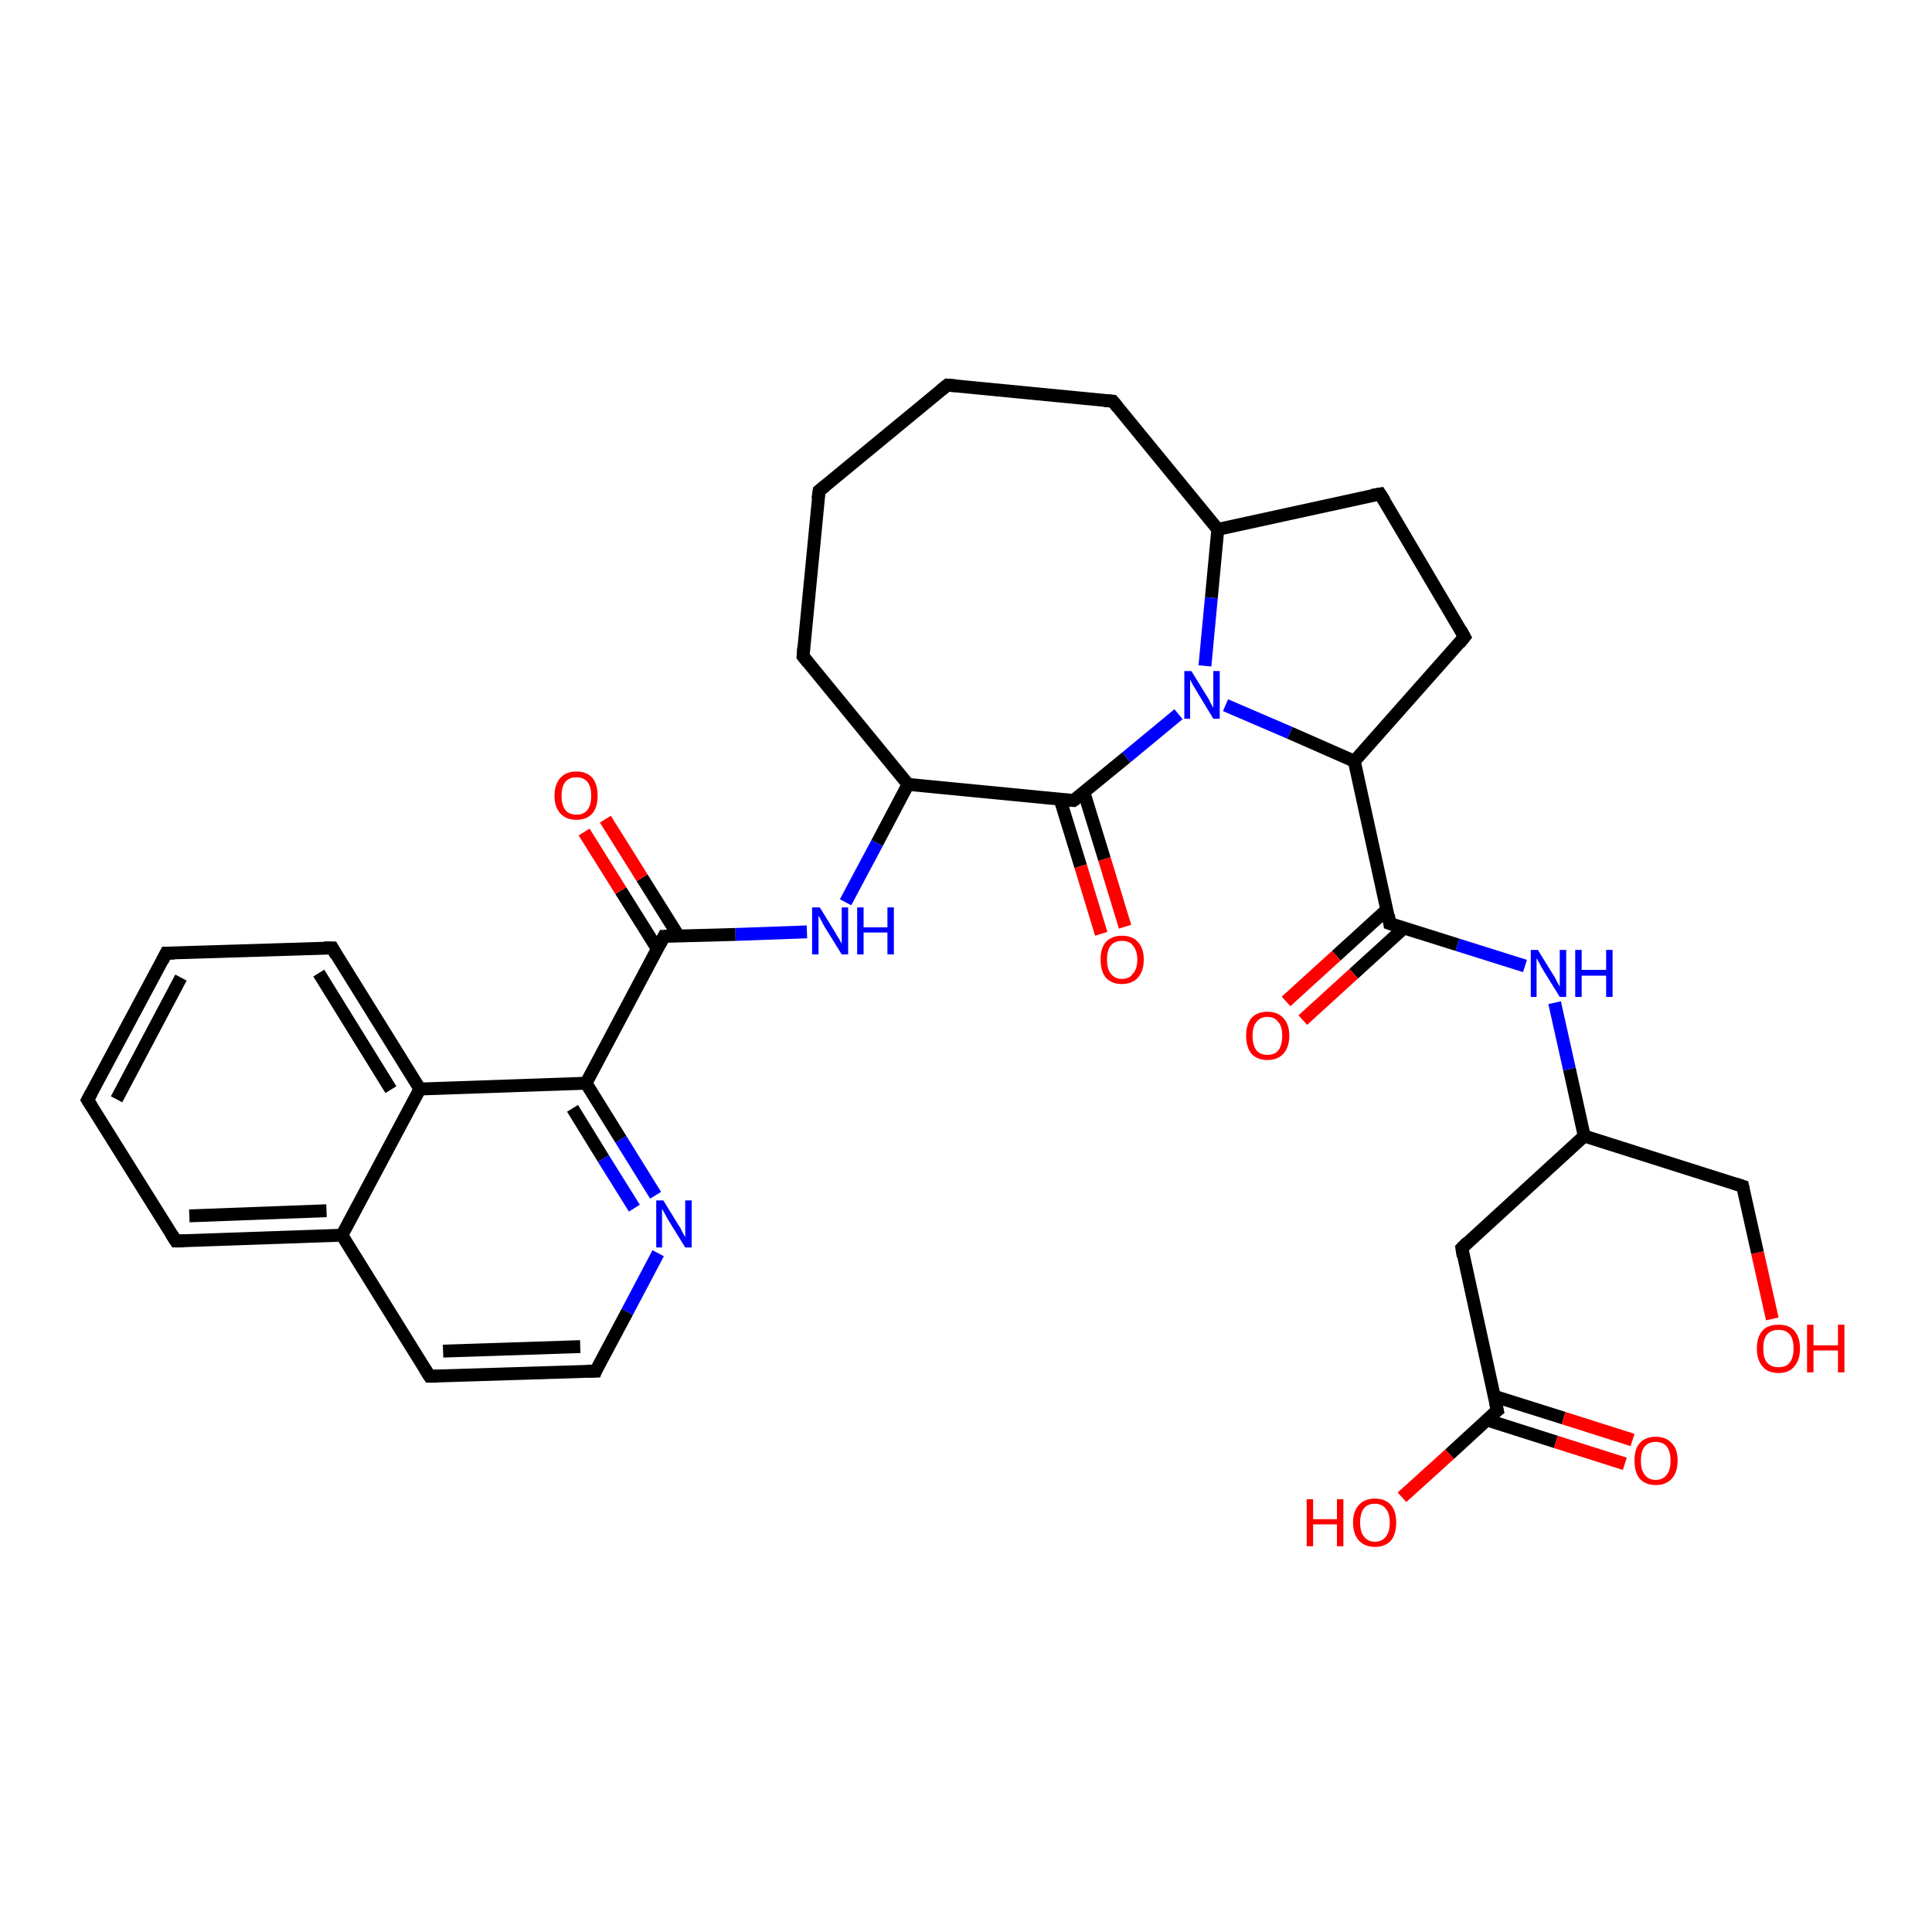 <?xml version='1.0' encoding='iso-8859-1'?>
<svg version='1.1' baseProfile='full'
              xmlns='http://www.w3.org/2000/svg'
                      xmlns:rdkit='http://www.rdkit.org/xml'
                      xmlns:xlink='http://www.w3.org/1999/xlink'
                  xml:space='preserve'
width='300px' height='300px' viewBox='0 0 300 300'>
<!-- END OF HEADER -->
<rect style='opacity:1.0;fill:#FFFFFF;stroke:none' width='300.0' height='300.0' x='0.0' y='0.0'> </rect>
<path class='bond-0 atom-0 atom-1' d='M 275.2,204.8 L 272.9,194.5' style='fill:none;fill-rule:evenodd;stroke:#FF0000;stroke-width:2.0px;stroke-linecap:butt;stroke-linejoin:miter;stroke-opacity:1' />
<path class='bond-0 atom-0 atom-1' d='M 272.9,194.5 L 270.6,184.2' style='fill:none;fill-rule:evenodd;stroke:#000000;stroke-width:2.0px;stroke-linecap:butt;stroke-linejoin:miter;stroke-opacity:1' />
<path class='bond-1 atom-1 atom-2' d='M 270.6,184.2 L 246.0,176.4' style='fill:none;fill-rule:evenodd;stroke:#000000;stroke-width:2.0px;stroke-linecap:butt;stroke-linejoin:miter;stroke-opacity:1' />
<path class='bond-2 atom-2 atom-3' d='M 246.0,176.4 L 227.0,193.8' style='fill:none;fill-rule:evenodd;stroke:#000000;stroke-width:2.0px;stroke-linecap:butt;stroke-linejoin:miter;stroke-opacity:1' />
<path class='bond-3 atom-3 atom-4' d='M 227.0,193.8 L 232.5,219.0' style='fill:none;fill-rule:evenodd;stroke:#000000;stroke-width:2.0px;stroke-linecap:butt;stroke-linejoin:miter;stroke-opacity:1' />
<path class='bond-4 atom-4 atom-5' d='M 232.5,219.0 L 225.1,225.8' style='fill:none;fill-rule:evenodd;stroke:#000000;stroke-width:2.0px;stroke-linecap:butt;stroke-linejoin:miter;stroke-opacity:1' />
<path class='bond-4 atom-4 atom-5' d='M 225.1,225.8 L 217.7,232.5' style='fill:none;fill-rule:evenodd;stroke:#FF0000;stroke-width:2.0px;stroke-linecap:butt;stroke-linejoin:miter;stroke-opacity:1' />
<path class='bond-5 atom-4 atom-6' d='M 230.9,220.5 L 241.6,223.9' style='fill:none;fill-rule:evenodd;stroke:#000000;stroke-width:2.0px;stroke-linecap:butt;stroke-linejoin:miter;stroke-opacity:1' />
<path class='bond-5 atom-4 atom-6' d='M 241.6,223.9 L 252.3,227.3' style='fill:none;fill-rule:evenodd;stroke:#FF0000;stroke-width:2.0px;stroke-linecap:butt;stroke-linejoin:miter;stroke-opacity:1' />
<path class='bond-5 atom-4 atom-6' d='M 232.0,216.8 L 242.8,220.2' style='fill:none;fill-rule:evenodd;stroke:#000000;stroke-width:2.0px;stroke-linecap:butt;stroke-linejoin:miter;stroke-opacity:1' />
<path class='bond-5 atom-4 atom-6' d='M 242.8,220.2 L 253.5,223.6' style='fill:none;fill-rule:evenodd;stroke:#FF0000;stroke-width:2.0px;stroke-linecap:butt;stroke-linejoin:miter;stroke-opacity:1' />
<path class='bond-6 atom-2 atom-7' d='M 246.0,176.4 L 243.7,166.0' style='fill:none;fill-rule:evenodd;stroke:#000000;stroke-width:2.0px;stroke-linecap:butt;stroke-linejoin:miter;stroke-opacity:1' />
<path class='bond-6 atom-2 atom-7' d='M 243.7,166.0 L 241.4,155.7' style='fill:none;fill-rule:evenodd;stroke:#0000FF;stroke-width:2.0px;stroke-linecap:butt;stroke-linejoin:miter;stroke-opacity:1' />
<path class='bond-7 atom-7 atom-8' d='M 236.8,150.0 L 226.3,146.7' style='fill:none;fill-rule:evenodd;stroke:#0000FF;stroke-width:2.0px;stroke-linecap:butt;stroke-linejoin:miter;stroke-opacity:1' />
<path class='bond-7 atom-7 atom-8' d='M 226.3,146.7 L 215.8,143.4' style='fill:none;fill-rule:evenodd;stroke:#000000;stroke-width:2.0px;stroke-linecap:butt;stroke-linejoin:miter;stroke-opacity:1' />
<path class='bond-8 atom-8 atom-9' d='M 215.4,141.2 L 207.5,148.4' style='fill:none;fill-rule:evenodd;stroke:#000000;stroke-width:2.0px;stroke-linecap:butt;stroke-linejoin:miter;stroke-opacity:1' />
<path class='bond-8 atom-8 atom-9' d='M 207.5,148.4 L 199.7,155.5' style='fill:none;fill-rule:evenodd;stroke:#FF0000;stroke-width:2.0px;stroke-linecap:butt;stroke-linejoin:miter;stroke-opacity:1' />
<path class='bond-8 atom-8 atom-9' d='M 218.0,144.1 L 210.2,151.2' style='fill:none;fill-rule:evenodd;stroke:#000000;stroke-width:2.0px;stroke-linecap:butt;stroke-linejoin:miter;stroke-opacity:1' />
<path class='bond-8 atom-8 atom-9' d='M 210.2,151.2 L 202.3,158.4' style='fill:none;fill-rule:evenodd;stroke:#FF0000;stroke-width:2.0px;stroke-linecap:butt;stroke-linejoin:miter;stroke-opacity:1' />
<path class='bond-9 atom-8 atom-10' d='M 215.8,143.4 L 210.3,118.2' style='fill:none;fill-rule:evenodd;stroke:#000000;stroke-width:2.0px;stroke-linecap:butt;stroke-linejoin:miter;stroke-opacity:1' />
<path class='bond-10 atom-10 atom-11' d='M 210.3,118.2 L 227.4,98.9' style='fill:none;fill-rule:evenodd;stroke:#000000;stroke-width:2.0px;stroke-linecap:butt;stroke-linejoin:miter;stroke-opacity:1' />
<path class='bond-11 atom-11 atom-12' d='M 227.4,98.9 L 214.3,76.7' style='fill:none;fill-rule:evenodd;stroke:#000000;stroke-width:2.0px;stroke-linecap:butt;stroke-linejoin:miter;stroke-opacity:1' />
<path class='bond-12 atom-12 atom-13' d='M 214.3,76.7 L 189.1,82.2' style='fill:none;fill-rule:evenodd;stroke:#000000;stroke-width:2.0px;stroke-linecap:butt;stroke-linejoin:miter;stroke-opacity:1' />
<path class='bond-13 atom-13 atom-14' d='M 189.1,82.2 L 172.8,62.3' style='fill:none;fill-rule:evenodd;stroke:#000000;stroke-width:2.0px;stroke-linecap:butt;stroke-linejoin:miter;stroke-opacity:1' />
<path class='bond-14 atom-14 atom-15' d='M 172.8,62.3 L 147.1,59.8' style='fill:none;fill-rule:evenodd;stroke:#000000;stroke-width:2.0px;stroke-linecap:butt;stroke-linejoin:miter;stroke-opacity:1' />
<path class='bond-15 atom-15 atom-16' d='M 147.1,59.8 L 127.2,76.2' style='fill:none;fill-rule:evenodd;stroke:#000000;stroke-width:2.0px;stroke-linecap:butt;stroke-linejoin:miter;stroke-opacity:1' />
<path class='bond-16 atom-16 atom-17' d='M 127.2,76.2 L 124.7,101.9' style='fill:none;fill-rule:evenodd;stroke:#000000;stroke-width:2.0px;stroke-linecap:butt;stroke-linejoin:miter;stroke-opacity:1' />
<path class='bond-17 atom-17 atom-18' d='M 124.7,101.9 L 141.0,121.8' style='fill:none;fill-rule:evenodd;stroke:#000000;stroke-width:2.0px;stroke-linecap:butt;stroke-linejoin:miter;stroke-opacity:1' />
<path class='bond-18 atom-18 atom-19' d='M 141.0,121.8 L 136.2,130.9' style='fill:none;fill-rule:evenodd;stroke:#000000;stroke-width:2.0px;stroke-linecap:butt;stroke-linejoin:miter;stroke-opacity:1' />
<path class='bond-18 atom-18 atom-19' d='M 136.2,130.9 L 131.3,140.1' style='fill:none;fill-rule:evenodd;stroke:#0000FF;stroke-width:2.0px;stroke-linecap:butt;stroke-linejoin:miter;stroke-opacity:1' />
<path class='bond-19 atom-19 atom-20' d='M 125.3,144.7 L 114.2,145.1' style='fill:none;fill-rule:evenodd;stroke:#0000FF;stroke-width:2.0px;stroke-linecap:butt;stroke-linejoin:miter;stroke-opacity:1' />
<path class='bond-19 atom-19 atom-20' d='M 114.2,145.1 L 103.1,145.4' style='fill:none;fill-rule:evenodd;stroke:#000000;stroke-width:2.0px;stroke-linecap:butt;stroke-linejoin:miter;stroke-opacity:1' />
<path class='bond-20 atom-20 atom-21' d='M 105.4,145.4 L 99.7,136.3' style='fill:none;fill-rule:evenodd;stroke:#000000;stroke-width:2.0px;stroke-linecap:butt;stroke-linejoin:miter;stroke-opacity:1' />
<path class='bond-20 atom-20 atom-21' d='M 99.7,136.3 L 94.0,127.2' style='fill:none;fill-rule:evenodd;stroke:#FF0000;stroke-width:2.0px;stroke-linecap:butt;stroke-linejoin:miter;stroke-opacity:1' />
<path class='bond-20 atom-20 atom-21' d='M 102.1,147.4 L 96.4,138.3' style='fill:none;fill-rule:evenodd;stroke:#000000;stroke-width:2.0px;stroke-linecap:butt;stroke-linejoin:miter;stroke-opacity:1' />
<path class='bond-20 atom-20 atom-21' d='M 96.4,138.3 L 90.7,129.2' style='fill:none;fill-rule:evenodd;stroke:#FF0000;stroke-width:2.0px;stroke-linecap:butt;stroke-linejoin:miter;stroke-opacity:1' />
<path class='bond-21 atom-20 atom-22' d='M 103.1,145.4 L 91.0,168.2' style='fill:none;fill-rule:evenodd;stroke:#000000;stroke-width:2.0px;stroke-linecap:butt;stroke-linejoin:miter;stroke-opacity:1' />
<path class='bond-22 atom-22 atom-23' d='M 91.0,168.2 L 96.4,176.9' style='fill:none;fill-rule:evenodd;stroke:#000000;stroke-width:2.0px;stroke-linecap:butt;stroke-linejoin:miter;stroke-opacity:1' />
<path class='bond-22 atom-22 atom-23' d='M 96.4,176.9 L 101.8,185.6' style='fill:none;fill-rule:evenodd;stroke:#0000FF;stroke-width:2.0px;stroke-linecap:butt;stroke-linejoin:miter;stroke-opacity:1' />
<path class='bond-22 atom-22 atom-23' d='M 88.9,172.1 L 93.7,179.9' style='fill:none;fill-rule:evenodd;stroke:#000000;stroke-width:2.0px;stroke-linecap:butt;stroke-linejoin:miter;stroke-opacity:1' />
<path class='bond-22 atom-22 atom-23' d='M 93.7,179.9 L 98.5,187.6' style='fill:none;fill-rule:evenodd;stroke:#0000FF;stroke-width:2.0px;stroke-linecap:butt;stroke-linejoin:miter;stroke-opacity:1' />
<path class='bond-23 atom-23 atom-24' d='M 102.2,194.6 L 97.4,203.7' style='fill:none;fill-rule:evenodd;stroke:#0000FF;stroke-width:2.0px;stroke-linecap:butt;stroke-linejoin:miter;stroke-opacity:1' />
<path class='bond-23 atom-23 atom-24' d='M 97.4,203.7 L 92.5,212.9' style='fill:none;fill-rule:evenodd;stroke:#000000;stroke-width:2.0px;stroke-linecap:butt;stroke-linejoin:miter;stroke-opacity:1' />
<path class='bond-24 atom-24 atom-25' d='M 92.5,212.9 L 66.7,213.7' style='fill:none;fill-rule:evenodd;stroke:#000000;stroke-width:2.0px;stroke-linecap:butt;stroke-linejoin:miter;stroke-opacity:1' />
<path class='bond-24 atom-24 atom-25' d='M 90.1,209.1 L 68.8,209.8' style='fill:none;fill-rule:evenodd;stroke:#000000;stroke-width:2.0px;stroke-linecap:butt;stroke-linejoin:miter;stroke-opacity:1' />
<path class='bond-25 atom-25 atom-26' d='M 66.7,213.7 L 53.1,191.8' style='fill:none;fill-rule:evenodd;stroke:#000000;stroke-width:2.0px;stroke-linecap:butt;stroke-linejoin:miter;stroke-opacity:1' />
<path class='bond-26 atom-26 atom-27' d='M 53.1,191.8 L 27.3,192.7' style='fill:none;fill-rule:evenodd;stroke:#000000;stroke-width:2.0px;stroke-linecap:butt;stroke-linejoin:miter;stroke-opacity:1' />
<path class='bond-26 atom-26 atom-27' d='M 50.7,188.0 L 29.4,188.8' style='fill:none;fill-rule:evenodd;stroke:#000000;stroke-width:2.0px;stroke-linecap:butt;stroke-linejoin:miter;stroke-opacity:1' />
<path class='bond-27 atom-27 atom-28' d='M 27.3,192.7 L 13.6,170.8' style='fill:none;fill-rule:evenodd;stroke:#000000;stroke-width:2.0px;stroke-linecap:butt;stroke-linejoin:miter;stroke-opacity:1' />
<path class='bond-28 atom-28 atom-29' d='M 13.6,170.8 L 25.8,148.0' style='fill:none;fill-rule:evenodd;stroke:#000000;stroke-width:2.0px;stroke-linecap:butt;stroke-linejoin:miter;stroke-opacity:1' />
<path class='bond-28 atom-28 atom-29' d='M 18.1,170.7 L 28.1,151.8' style='fill:none;fill-rule:evenodd;stroke:#000000;stroke-width:2.0px;stroke-linecap:butt;stroke-linejoin:miter;stroke-opacity:1' />
<path class='bond-29 atom-29 atom-30' d='M 25.8,148.0 L 51.6,147.2' style='fill:none;fill-rule:evenodd;stroke:#000000;stroke-width:2.0px;stroke-linecap:butt;stroke-linejoin:miter;stroke-opacity:1' />
<path class='bond-30 atom-30 atom-31' d='M 51.6,147.2 L 65.2,169.1' style='fill:none;fill-rule:evenodd;stroke:#000000;stroke-width:2.0px;stroke-linecap:butt;stroke-linejoin:miter;stroke-opacity:1' />
<path class='bond-30 atom-30 atom-31' d='M 49.5,151.1 L 60.7,169.2' style='fill:none;fill-rule:evenodd;stroke:#000000;stroke-width:2.0px;stroke-linecap:butt;stroke-linejoin:miter;stroke-opacity:1' />
<path class='bond-31 atom-18 atom-32' d='M 141.0,121.8 L 166.7,124.3' style='fill:none;fill-rule:evenodd;stroke:#000000;stroke-width:2.0px;stroke-linecap:butt;stroke-linejoin:miter;stroke-opacity:1' />
<path class='bond-32 atom-32 atom-33' d='M 164.6,124.1 L 167.8,134.5' style='fill:none;fill-rule:evenodd;stroke:#000000;stroke-width:2.0px;stroke-linecap:butt;stroke-linejoin:miter;stroke-opacity:1' />
<path class='bond-32 atom-32 atom-33' d='M 167.8,134.5 L 171.0,145.0' style='fill:none;fill-rule:evenodd;stroke:#FF0000;stroke-width:2.0px;stroke-linecap:butt;stroke-linejoin:miter;stroke-opacity:1' />
<path class='bond-32 atom-32 atom-33' d='M 168.3,123.0 L 171.5,133.4' style='fill:none;fill-rule:evenodd;stroke:#000000;stroke-width:2.0px;stroke-linecap:butt;stroke-linejoin:miter;stroke-opacity:1' />
<path class='bond-32 atom-32 atom-33' d='M 171.5,133.4 L 174.7,143.9' style='fill:none;fill-rule:evenodd;stroke:#FF0000;stroke-width:2.0px;stroke-linecap:butt;stroke-linejoin:miter;stroke-opacity:1' />
<path class='bond-33 atom-32 atom-34' d='M 166.7,124.3 L 174.9,117.6' style='fill:none;fill-rule:evenodd;stroke:#000000;stroke-width:2.0px;stroke-linecap:butt;stroke-linejoin:miter;stroke-opacity:1' />
<path class='bond-33 atom-32 atom-34' d='M 174.9,117.6 L 183.0,110.9' style='fill:none;fill-rule:evenodd;stroke:#0000FF;stroke-width:2.0px;stroke-linecap:butt;stroke-linejoin:miter;stroke-opacity:1' />
<path class='bond-34 atom-34 atom-10' d='M 190.3,109.5 L 200.3,113.8' style='fill:none;fill-rule:evenodd;stroke:#0000FF;stroke-width:2.0px;stroke-linecap:butt;stroke-linejoin:miter;stroke-opacity:1' />
<path class='bond-34 atom-34 atom-10' d='M 200.3,113.8 L 210.3,118.2' style='fill:none;fill-rule:evenodd;stroke:#000000;stroke-width:2.0px;stroke-linecap:butt;stroke-linejoin:miter;stroke-opacity:1' />
<path class='bond-35 atom-34 atom-13' d='M 187.1,103.4 L 188.1,92.8' style='fill:none;fill-rule:evenodd;stroke:#0000FF;stroke-width:2.0px;stroke-linecap:butt;stroke-linejoin:miter;stroke-opacity:1' />
<path class='bond-35 atom-34 atom-13' d='M 188.1,92.8 L 189.1,82.2' style='fill:none;fill-rule:evenodd;stroke:#000000;stroke-width:2.0px;stroke-linecap:butt;stroke-linejoin:miter;stroke-opacity:1' />
<path class='bond-36 atom-31 atom-22' d='M 65.2,169.1 L 91.0,168.2' style='fill:none;fill-rule:evenodd;stroke:#000000;stroke-width:2.0px;stroke-linecap:butt;stroke-linejoin:miter;stroke-opacity:1' />
<path class='bond-37 atom-31 atom-26' d='M 65.2,169.1 L 53.1,191.8' style='fill:none;fill-rule:evenodd;stroke:#000000;stroke-width:2.0px;stroke-linecap:butt;stroke-linejoin:miter;stroke-opacity:1' />
<path d='M 270.7,184.7 L 270.6,184.2 L 269.4,183.8' style='fill:none;stroke:#000000;stroke-width:2.0px;stroke-linecap:butt;stroke-linejoin:miter;stroke-opacity:1;' />
<path d='M 227.9,192.9 L 227.0,193.8 L 227.2,195.1' style='fill:none;stroke:#000000;stroke-width:2.0px;stroke-linecap:butt;stroke-linejoin:miter;stroke-opacity:1;' />
<path d='M 232.2,217.7 L 232.5,219.0 L 232.1,219.3' style='fill:none;stroke:#000000;stroke-width:2.0px;stroke-linecap:butt;stroke-linejoin:miter;stroke-opacity:1;' />
<path d='M 216.4,143.6 L 215.8,143.4 L 215.6,142.1' style='fill:none;stroke:#000000;stroke-width:2.0px;stroke-linecap:butt;stroke-linejoin:miter;stroke-opacity:1;' />
<path d='M 226.6,99.9 L 227.4,98.9 L 226.8,97.8' style='fill:none;stroke:#000000;stroke-width:2.0px;stroke-linecap:butt;stroke-linejoin:miter;stroke-opacity:1;' />
<path d='M 215.0,77.8 L 214.3,76.7 L 213.1,76.9' style='fill:none;stroke:#000000;stroke-width:2.0px;stroke-linecap:butt;stroke-linejoin:miter;stroke-opacity:1;' />
<path d='M 173.6,63.3 L 172.8,62.3 L 171.5,62.2' style='fill:none;stroke:#000000;stroke-width:2.0px;stroke-linecap:butt;stroke-linejoin:miter;stroke-opacity:1;' />
<path d='M 148.4,59.9 L 147.1,59.8 L 146.1,60.6' style='fill:none;stroke:#000000;stroke-width:2.0px;stroke-linecap:butt;stroke-linejoin:miter;stroke-opacity:1;' />
<path d='M 128.2,75.4 L 127.2,76.2 L 127.0,77.5' style='fill:none;stroke:#000000;stroke-width:2.0px;stroke-linecap:butt;stroke-linejoin:miter;stroke-opacity:1;' />
<path d='M 124.8,100.6 L 124.7,101.9 L 125.5,102.9' style='fill:none;stroke:#000000;stroke-width:2.0px;stroke-linecap:butt;stroke-linejoin:miter;stroke-opacity:1;' />
<path d='M 103.7,145.4 L 103.1,145.4 L 102.5,146.6' style='fill:none;stroke:#000000;stroke-width:2.0px;stroke-linecap:butt;stroke-linejoin:miter;stroke-opacity:1;' />
<path d='M 92.7,212.4 L 92.5,212.9 L 91.2,212.9' style='fill:none;stroke:#000000;stroke-width:2.0px;stroke-linecap:butt;stroke-linejoin:miter;stroke-opacity:1;' />
<path d='M 68.0,213.7 L 66.7,213.7 L 66.0,212.6' style='fill:none;stroke:#000000;stroke-width:2.0px;stroke-linecap:butt;stroke-linejoin:miter;stroke-opacity:1;' />
<path d='M 28.6,192.7 L 27.3,192.7 L 26.6,191.6' style='fill:none;stroke:#000000;stroke-width:2.0px;stroke-linecap:butt;stroke-linejoin:miter;stroke-opacity:1;' />
<path d='M 14.3,171.9 L 13.6,170.8 L 14.2,169.7' style='fill:none;stroke:#000000;stroke-width:2.0px;stroke-linecap:butt;stroke-linejoin:miter;stroke-opacity:1;' />
<path d='M 25.2,149.2 L 25.8,148.0 L 27.1,148.0' style='fill:none;stroke:#000000;stroke-width:2.0px;stroke-linecap:butt;stroke-linejoin:miter;stroke-opacity:1;' />
<path d='M 50.3,147.2 L 51.6,147.2 L 52.2,148.3' style='fill:none;stroke:#000000;stroke-width:2.0px;stroke-linecap:butt;stroke-linejoin:miter;stroke-opacity:1;' />
<path d='M 165.4,124.2 L 166.7,124.3 L 167.1,124.0' style='fill:none;stroke:#000000;stroke-width:2.0px;stroke-linecap:butt;stroke-linejoin:miter;stroke-opacity:1;' />
<path class='atom-0' d='M 272.8 209.4
Q 272.8 207.6, 273.7 206.6
Q 274.5 205.7, 276.2 205.7
Q 277.8 205.7, 278.6 206.6
Q 279.5 207.6, 279.5 209.4
Q 279.5 211.2, 278.6 212.2
Q 277.8 213.2, 276.2 213.2
Q 274.5 213.2, 273.7 212.2
Q 272.8 211.2, 272.8 209.4
M 276.2 212.3
Q 277.3 212.3, 277.9 211.6
Q 278.5 210.8, 278.5 209.4
Q 278.5 207.9, 277.9 207.2
Q 277.3 206.5, 276.2 206.5
Q 275.0 206.5, 274.4 207.2
Q 273.8 207.9, 273.8 209.4
Q 273.8 210.9, 274.4 211.6
Q 275.0 212.3, 276.2 212.3
' fill='#FF0000'/>
<path class='atom-0' d='M 280.6 205.7
L 281.6 205.7
L 281.6 208.9
L 285.4 208.9
L 285.4 205.7
L 286.4 205.7
L 286.4 213.1
L 285.4 213.1
L 285.4 209.7
L 281.6 209.7
L 281.6 213.1
L 280.6 213.1
L 280.6 205.7
' fill='#FF0000'/>
<path class='atom-5' d='M 202.9 232.8
L 203.9 232.8
L 203.9 235.9
L 207.6 235.9
L 207.6 232.8
L 208.6 232.8
L 208.6 240.1
L 207.6 240.1
L 207.6 236.7
L 203.9 236.7
L 203.9 240.1
L 202.9 240.1
L 202.9 232.8
' fill='#FF0000'/>
<path class='atom-5' d='M 210.1 236.4
Q 210.1 234.7, 211.0 233.7
Q 211.9 232.7, 213.5 232.7
Q 215.1 232.7, 216.0 233.7
Q 216.8 234.7, 216.8 236.4
Q 216.8 238.2, 216.0 239.2
Q 215.1 240.2, 213.5 240.2
Q 211.9 240.2, 211.0 239.2
Q 210.1 238.2, 210.1 236.4
M 213.5 239.4
Q 214.6 239.4, 215.2 238.6
Q 215.8 237.9, 215.8 236.4
Q 215.8 235.0, 215.2 234.3
Q 214.6 233.5, 213.5 233.5
Q 212.4 233.5, 211.8 234.2
Q 211.2 235.0, 211.2 236.4
Q 211.2 237.9, 211.8 238.6
Q 212.4 239.4, 213.5 239.4
' fill='#FF0000'/>
<path class='atom-6' d='M 253.8 226.8
Q 253.8 225.0, 254.6 224.1
Q 255.5 223.1, 257.1 223.1
Q 258.7 223.1, 259.6 224.1
Q 260.5 225.0, 260.5 226.8
Q 260.5 228.6, 259.6 229.6
Q 258.7 230.6, 257.1 230.6
Q 255.5 230.6, 254.6 229.6
Q 253.8 228.6, 253.8 226.8
M 257.1 229.8
Q 258.2 229.8, 258.8 229.0
Q 259.4 228.3, 259.4 226.8
Q 259.4 225.4, 258.8 224.6
Q 258.2 223.9, 257.1 223.9
Q 256.0 223.9, 255.4 224.6
Q 254.8 225.3, 254.8 226.8
Q 254.8 228.3, 255.4 229.0
Q 256.0 229.8, 257.1 229.8
' fill='#FF0000'/>
<path class='atom-7' d='M 238.8 147.5
L 241.2 151.4
Q 241.5 151.8, 241.8 152.5
Q 242.2 153.2, 242.2 153.2
L 242.2 147.5
L 243.2 147.5
L 243.2 154.8
L 242.2 154.8
L 239.6 150.6
Q 239.3 150.1, 239.0 149.5
Q 238.7 149.0, 238.6 148.8
L 238.6 154.8
L 237.7 154.8
L 237.7 147.5
L 238.8 147.5
' fill='#0000FF'/>
<path class='atom-7' d='M 244.6 147.5
L 245.6 147.5
L 245.6 150.6
L 249.4 150.6
L 249.4 147.5
L 250.4 147.5
L 250.4 154.8
L 249.4 154.8
L 249.4 151.5
L 245.6 151.5
L 245.6 154.8
L 244.6 154.8
L 244.6 147.5
' fill='#0000FF'/>
<path class='atom-9' d='M 193.5 160.8
Q 193.5 159.1, 194.3 158.1
Q 195.2 157.1, 196.8 157.1
Q 198.4 157.1, 199.3 158.1
Q 200.2 159.1, 200.2 160.8
Q 200.2 162.6, 199.3 163.6
Q 198.4 164.6, 196.8 164.6
Q 195.2 164.6, 194.3 163.6
Q 193.5 162.6, 193.5 160.8
M 196.8 163.8
Q 197.9 163.8, 198.5 163.1
Q 199.1 162.3, 199.1 160.8
Q 199.1 159.4, 198.5 158.7
Q 197.9 157.9, 196.8 157.9
Q 195.7 157.9, 195.1 158.7
Q 194.5 159.4, 194.5 160.8
Q 194.5 162.3, 195.1 163.1
Q 195.7 163.8, 196.8 163.8
' fill='#FF0000'/>
<path class='atom-19' d='M 127.3 140.9
L 129.7 144.8
Q 129.9 145.2, 130.3 145.8
Q 130.7 146.5, 130.7 146.6
L 130.7 140.9
L 131.7 140.9
L 131.7 148.2
L 130.7 148.2
L 128.1 144.0
Q 127.8 143.5, 127.5 142.9
Q 127.2 142.3, 127.1 142.2
L 127.1 148.2
L 126.1 148.2
L 126.1 140.9
L 127.3 140.9
' fill='#0000FF'/>
<path class='atom-19' d='M 133.1 140.9
L 134.1 140.9
L 134.1 144.0
L 137.8 144.0
L 137.8 140.9
L 138.8 140.9
L 138.8 148.2
L 137.8 148.2
L 137.8 144.8
L 134.1 144.8
L 134.1 148.2
L 133.1 148.2
L 133.1 140.9
' fill='#0000FF'/>
<path class='atom-21' d='M 86.1 123.6
Q 86.1 121.8, 87.0 120.8
Q 87.9 119.8, 89.5 119.8
Q 91.1 119.8, 92.0 120.8
Q 92.8 121.8, 92.8 123.6
Q 92.8 125.3, 92.0 126.3
Q 91.1 127.3, 89.5 127.3
Q 87.9 127.3, 87.0 126.3
Q 86.1 125.3, 86.1 123.6
M 89.5 126.5
Q 90.6 126.5, 91.2 125.8
Q 91.8 125.0, 91.8 123.6
Q 91.8 122.1, 91.2 121.4
Q 90.6 120.7, 89.5 120.7
Q 88.4 120.7, 87.8 121.4
Q 87.2 122.1, 87.2 123.6
Q 87.2 125.0, 87.8 125.8
Q 88.4 126.5, 89.5 126.5
' fill='#FF0000'/>
<path class='atom-23' d='M 103.0 186.4
L 105.4 190.3
Q 105.7 190.7, 106.0 191.4
Q 106.4 192.1, 106.4 192.1
L 106.4 186.4
L 107.4 186.4
L 107.4 193.7
L 106.4 193.7
L 103.8 189.5
Q 103.5 189.0, 103.2 188.4
Q 102.9 187.9, 102.8 187.7
L 102.8 193.7
L 101.9 193.7
L 101.9 186.4
L 103.0 186.4
' fill='#0000FF'/>
<path class='atom-33' d='M 170.9 149.0
Q 170.9 147.2, 171.7 146.3
Q 172.6 145.3, 174.2 145.3
Q 175.9 145.3, 176.7 146.3
Q 177.6 147.2, 177.6 149.0
Q 177.6 150.8, 176.7 151.8
Q 175.8 152.8, 174.2 152.8
Q 172.6 152.8, 171.7 151.8
Q 170.9 150.8, 170.9 149.0
M 174.2 152.0
Q 175.4 152.0, 175.9 151.2
Q 176.6 150.5, 176.6 149.0
Q 176.6 147.6, 175.9 146.8
Q 175.4 146.1, 174.2 146.1
Q 173.1 146.1, 172.5 146.8
Q 171.9 147.5, 171.9 149.0
Q 171.9 150.5, 172.5 151.2
Q 173.1 152.0, 174.2 152.0
' fill='#FF0000'/>
<path class='atom-34' d='M 185.0 104.2
L 187.4 108.1
Q 187.7 108.5, 188.0 109.2
Q 188.4 109.9, 188.4 109.9
L 188.4 104.2
L 189.4 104.2
L 189.4 111.6
L 188.4 111.6
L 185.8 107.3
Q 185.5 106.8, 185.2 106.3
Q 184.9 105.7, 184.8 105.5
L 184.8 111.6
L 183.9 111.6
L 183.9 104.2
L 185.0 104.2
' fill='#0000FF'/>
</svg>
